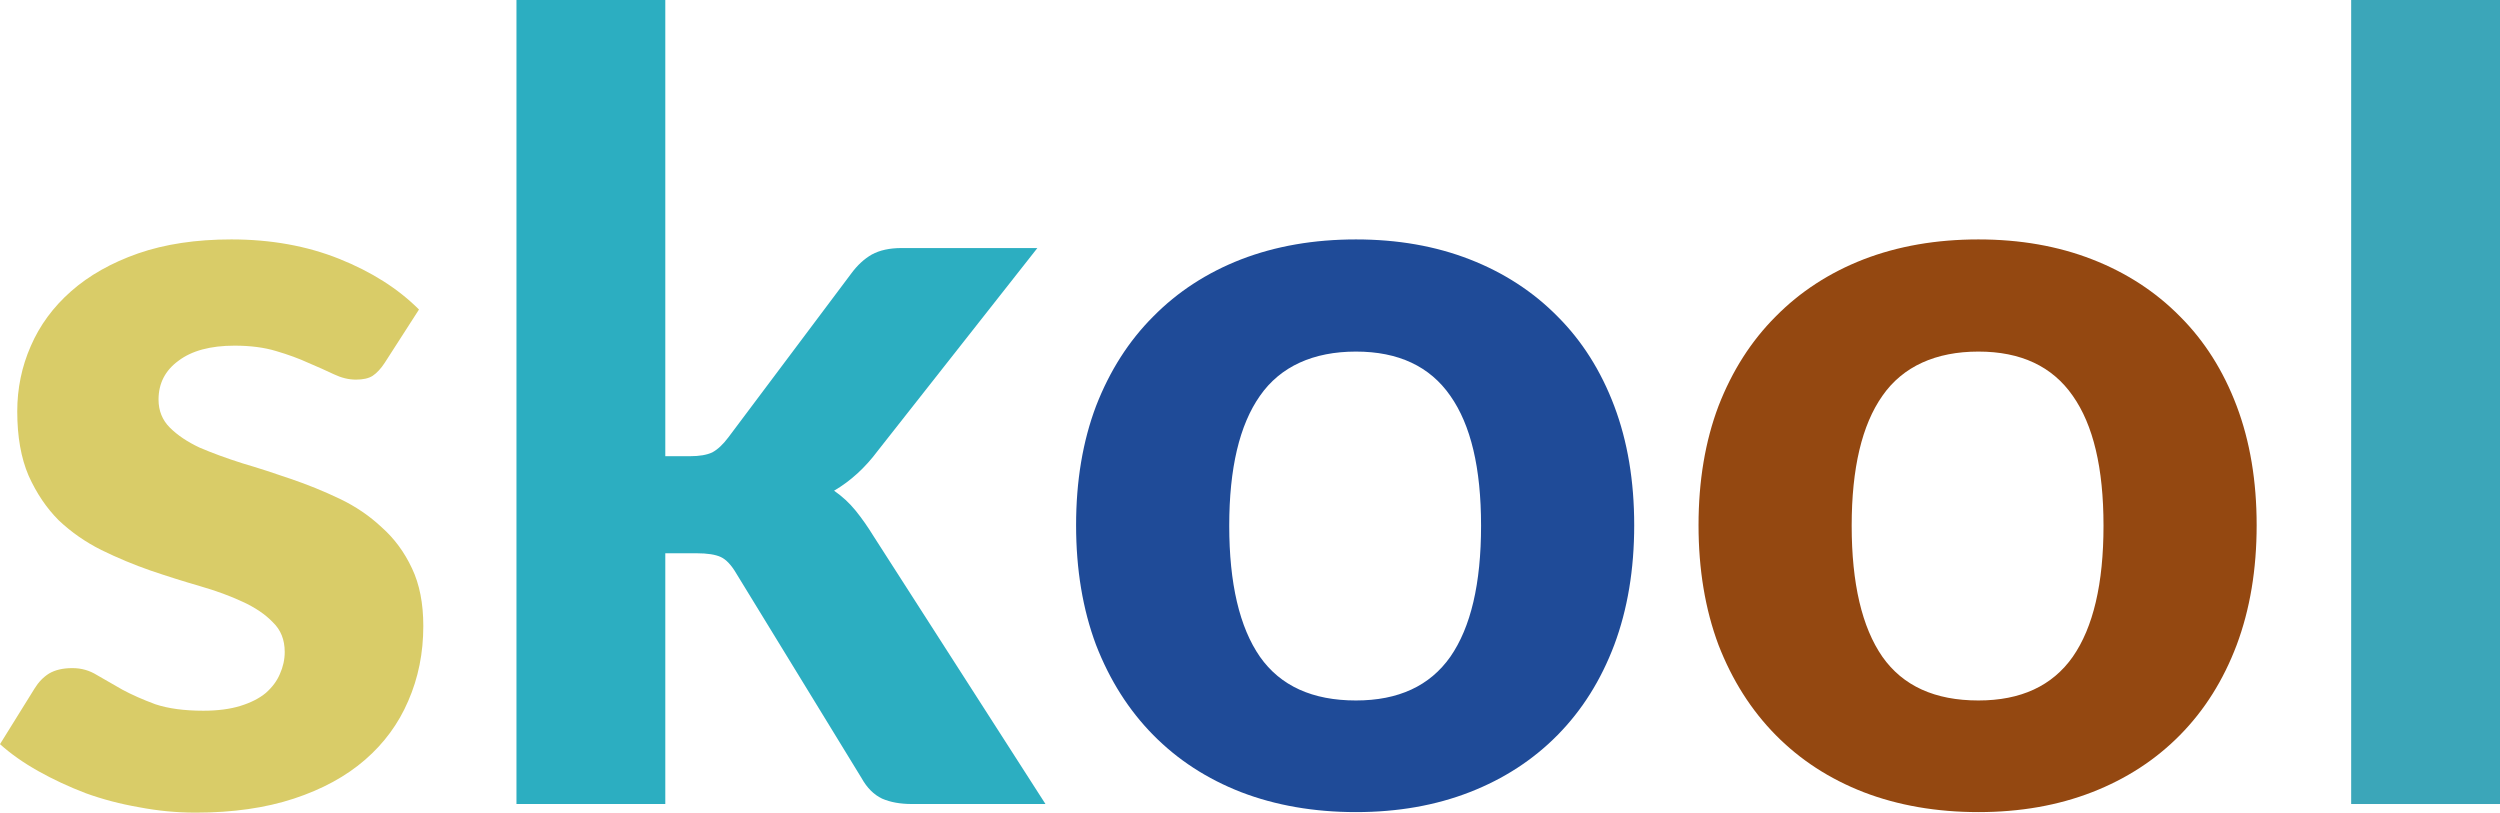 <?xml version="1.0" encoding="UTF-8"?>
<svg id="Layer_1" data-name="Layer 1" xmlns="http://www.w3.org/2000/svg" viewBox="0 0 2781.69 904.2">
  <defs>
    <style>
      .cls-1 {
        fill: #944811;
      }

      .cls-2 {
        fill: #d9cc68;
      }

      .cls-3 {
        fill: #3ba6b9;
      }

      .cls-4 {
        fill: #1f4b98;
      }

      .cls-5 {
        fill: #2caec1;
      }
    </style>
  </defs>
  <path class="cls-2" d="M428.4,403.2c-4.4,6.8-9,11.8-13.8,15-4.4,2.8-10.6,4.2-18.6,4.2s-16.2-2-24.6-6-17.8-8.2-28.2-12.6c-10.4-4.8-22.4-9.2-36-13.2-13.2-4-28.6-6-46.2-6-26.8,0-47.6,5.6-62.4,16.8-14.8,10.8-22.2,25.2-22.2,43.2,0,12.4,4.2,22.8,12.6,31.2,8.4,8.4,19.4,15.8,33,22.2,14,6,29.8,11.8,47.4,17.4,17.6,5.2,35.6,11,54,17.4,18.8,6.4,37,13.8,54.6,22.2,17.6,8.4,33.2,19,46.8,31.8,14,12.4,25.2,27.6,33.6,45.6,8.4,17.6,12.6,39,12.6,64.2,0,30-5.6,57.8-16.8,83.4-10.8,25.2-26.8,47-48,65.4-21.2,18.4-47.6,32.8-79.2,43.2s-68,15.6-109.2,15.6c-21.2,0-42.2-2-63-6-20.8-3.6-40.6-8.8-59.4-15.6-18.8-7.2-36.4-15.4-52.8-24.6-16.4-9.2-30.6-19.2-42.6-30l38.4-61.8c4.4-7.2,9.8-12.8,16.2-16.8,6.8-4,15.4-6,25.8-6s19.2,2.6,27.6,7.8c8.4,4.8,17.8,10.2,28.2,16.2,10.4,5.6,22.6,11,36.6,16.2,14.4,4.8,32.2,7.2,53.4,7.2,16,0,29.8-1.8,41.4-5.4,11.6-3.6,21-8.4,28.2-14.4,7.2-6.4,12.4-13.4,15.6-21,3.6-8,5.4-16.2,5.4-24.6,0-13.6-4.4-24.6-13.2-33-8.4-8.8-19.6-16.4-33.6-22.8-13.6-6.4-29.4-12.2-47.4-17.4-18-5.2-36.4-11-55.2-17.4-18.4-6.4-36.6-14-54.6-22.8-17.6-8.8-33.4-19.8-47.4-33-13.6-13.6-24.8-30.2-33.6-49.8-8.4-19.6-12.6-43.4-12.6-71.4,0-25.6,5-49.8,15-72.6,10-23.2,25-43.6,45-61.2,20-17.6,44.8-31.6,74.4-42,30-10.4,64.6-15.6,103.8-15.6,44,0,84,7.2,120,21.6s65.6,33.2,88.8,56.4l-37.8,58.8Z"/>
  <path class="cls-5" d="M740.26,0v507.6h27.6c10.4,0,18.6-1.4,24.6-4.2,6-3.2,12-8.8,18-16.8l136.8-182.4c6.8-9.2,14.4-16.2,22.8-21,8.8-4.8,19.8-7.2,33-7.2h151.2l-177.6,225.6c-14,18.8-30.2,33.6-48.6,44.4,9.2,6.4,17.2,13.8,24,22.2,6.8,8.4,13.4,17.8,19.8,28.2l191.4,298.2h-148.8c-12.8,0-23.8-2-33-6-9.2-4.4-16.8-12-22.8-22.8l-139.2-227.4c-5.6-9.6-11.4-15.8-17.4-18.6s-15-4.2-27-4.2h-34.8v279h-165.6V0h165.6Z"/>
  <path class="cls-4" d="M1508.74,266.4c46.4,0,88.6,7.4,126.6,22.2s70.6,36,97.8,63.6c27.2,27.2,48.2,60.4,63,99.6,14.8,39.2,22.2,83.4,22.2,132.6s-7.4,93.6-22.2,133.2c-14.8,39.2-35.8,72.6-63,100.2-27.2,27.6-59.8,48.8-97.8,63.6s-80.2,22.2-126.6,22.2-89.4-7.4-127.8-22.2c-38-14.8-70.6-36-97.8-63.6-27.2-27.6-48.4-61-63.6-100.2-14.8-39.6-22.2-84-22.2-133.2s7.4-93.4,22.2-132.6c15.2-39.2,36.4-72.4,63.6-99.6,27.2-27.6,59.8-48.8,97.8-63.6,38.4-14.8,81-22.2,127.8-22.2ZM1508.74,779.4c47.2,0,82.2-16.2,105-48.6,22.8-32.8,34.2-81.4,34.2-145.8s-11.4-112.2-34.2-144.6c-22.8-32.8-57.8-49.2-105-49.2s-84,16.4-106.8,49.2c-22.8,32.4-34.2,80.6-34.2,144.6s11.4,113,34.2,145.8c22.8,32.4,58.4,48.6,106.8,48.6Z"/>
  <path class="cls-1" d="M2201.32,266.4c46.4,0,88.6,7.4,126.6,22.2s70.6,36,97.8,63.6c27.2,27.2,48.2,60.4,63,99.6,14.8,39.2,22.2,83.4,22.2,132.6s-7.4,93.6-22.2,133.2c-14.8,39.2-35.8,72.6-63,100.2-27.2,27.6-59.8,48.8-97.8,63.6s-80.2,22.2-126.6,22.2-89.4-7.4-127.8-22.2c-38-14.8-70.6-36-97.8-63.6-27.2-27.6-48.4-61-63.6-100.2-14.8-39.6-22.2-84-22.2-133.2s7.4-93.4,22.2-132.6c15.2-39.2,36.4-72.4,63.6-99.6,27.2-27.6,59.8-48.8,97.8-63.6,38.4-14.8,81-22.2,127.8-22.2ZM2201.32,779.4c47.2,0,82.2-16.2,105-48.6,22.8-32.8,34.2-81.4,34.2-145.8s-11.4-112.2-34.2-144.6c-22.8-32.8-57.8-49.2-105-49.2s-84,16.4-106.8,49.2c-22.8,32.4-34.2,80.6-34.2,144.6s11.4,113,34.2,145.8c22.8,32.4,58.4,48.6,106.8,48.6Z"/>
  <path class="cls-3" d="M2781.69,0v894.6h-165.6V0h165.6Z"/>
</svg>